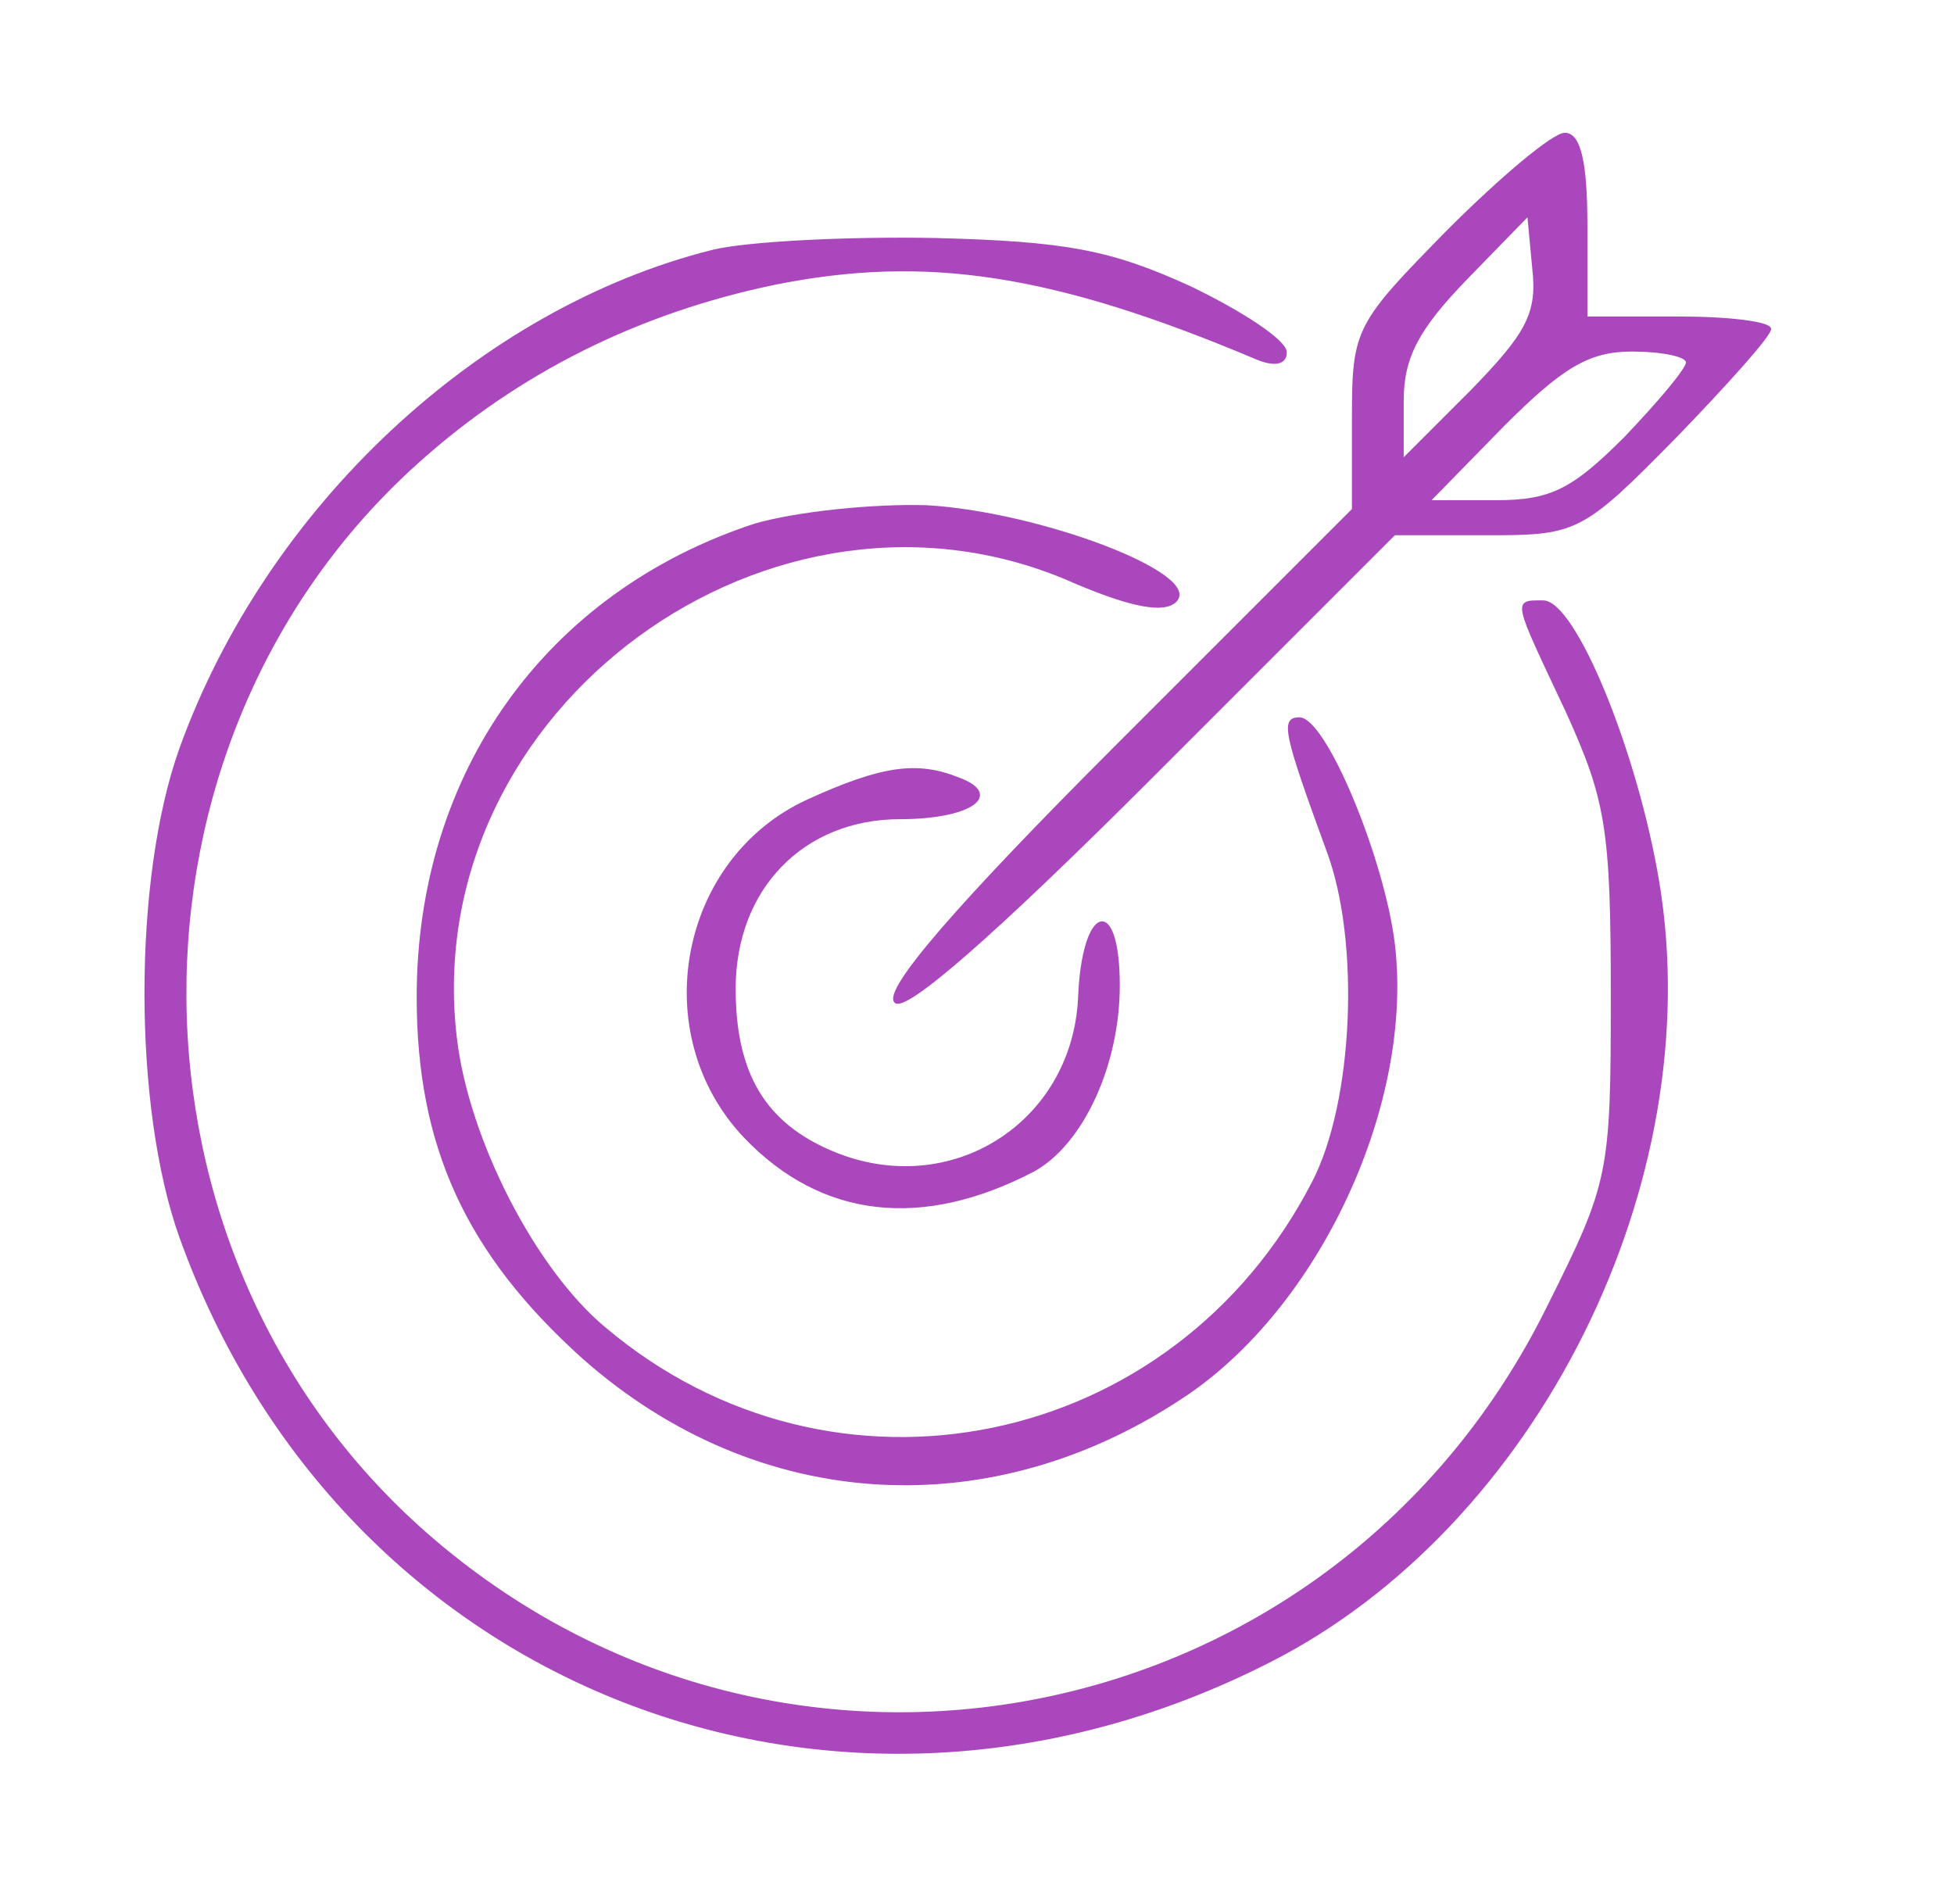 <?xml version="1.0" standalone="no"?>
<!DOCTYPE svg PUBLIC "-//W3C//DTD SVG 20010904//EN"
 "http://www.w3.org/TR/2001/REC-SVG-20010904/DTD/svg10.dtd">
<svg version="1.0" xmlns="http://www.w3.org/2000/svg"
 width="117pt" height="114pt" viewBox="0 0 117 114"
 preserveAspectRatio="xMidYMid meet">

<g transform="translate(0,114) scale(0.1,-0.1)"
fill="#AB47BD" stroke="#AB47BD">
<path d="M867 1002 c-55 -56 -57 -59 -57 -112 l0 -55 -142 -142 c-95 -95 -139
-146 -132 -153 6 -6 58 39 154 135 l145 145 55 0 c54 0 57 1 113 58 31 32 57
61 57 65 0 4 -25 7 -55 7 l-55 0 0 55 c0 38 -4 55 -13 55 -7 0 -38 -26 -70
-58z m14 -96 l-41 -41 0 35 c0 26 9 43 38 73 l37 38 3 -32 c3 -27 -4 -39 -37
-73z m129 17 c0 -4 -17 -24 -37 -45 -31 -31 -44 -38 -77 -38 l-40 0 44 45 c35
35 51 45 77 45 18 0 33 -3 33 -7z"/>
<path d="M427 990 c-140 -35 -267 -154 -319 -298 -28 -78 -28 -215 0 -293 97
-270 393 -386 652 -254 160 81 263 287 233 467 -13 78 -50 168 -69 168 -18 0
-18 2 14 -66 24 -53 27 -70 27 -170 0 -107 -1 -112 -38 -186 -127 -258 -458
-324 -672 -136 -190 167 -192 473 -5 641 60 54 132 90 214 107 90 18 166 7
289 -45 10 -4 17 -3 17 4 0 7 -26 24 -57 39 -48 22 -75 27 -153 29 -52 1 -112
-2 -133 -7z"/>
<path d="M452 826 c-125 -41 -202 -149 -202 -283 0 -89 29 -153 99 -216 105
-93 246 -101 363 -21 81 56 136 179 122 274 -8 52 -41 130 -56 130 -11 0 -9
-9 17 -80 20 -54 16 -150 -9 -198 -83 -161 -287 -203 -424 -87 -42 35 -82 113
-89 174 -23 197 190 353 371 272 33 -14 53 -18 60 -11 16 16 -81 53 -149 57
-33 1 -79 -4 -103 -11z"/>
<path d="M484 661 c-77 -35 -97 -140 -38 -202 46 -48 106 -55 173 -20 29 16
51 63 51 111 0 55 -22 48 -24 -8 -4 -75 -77 -121 -147 -92 -41 17 -59 47 -59
98 0 60 41 102 99 102 42 0 62 14 35 24 -25 10 -46 7 -90 -13z"/>
</g>
</svg>
